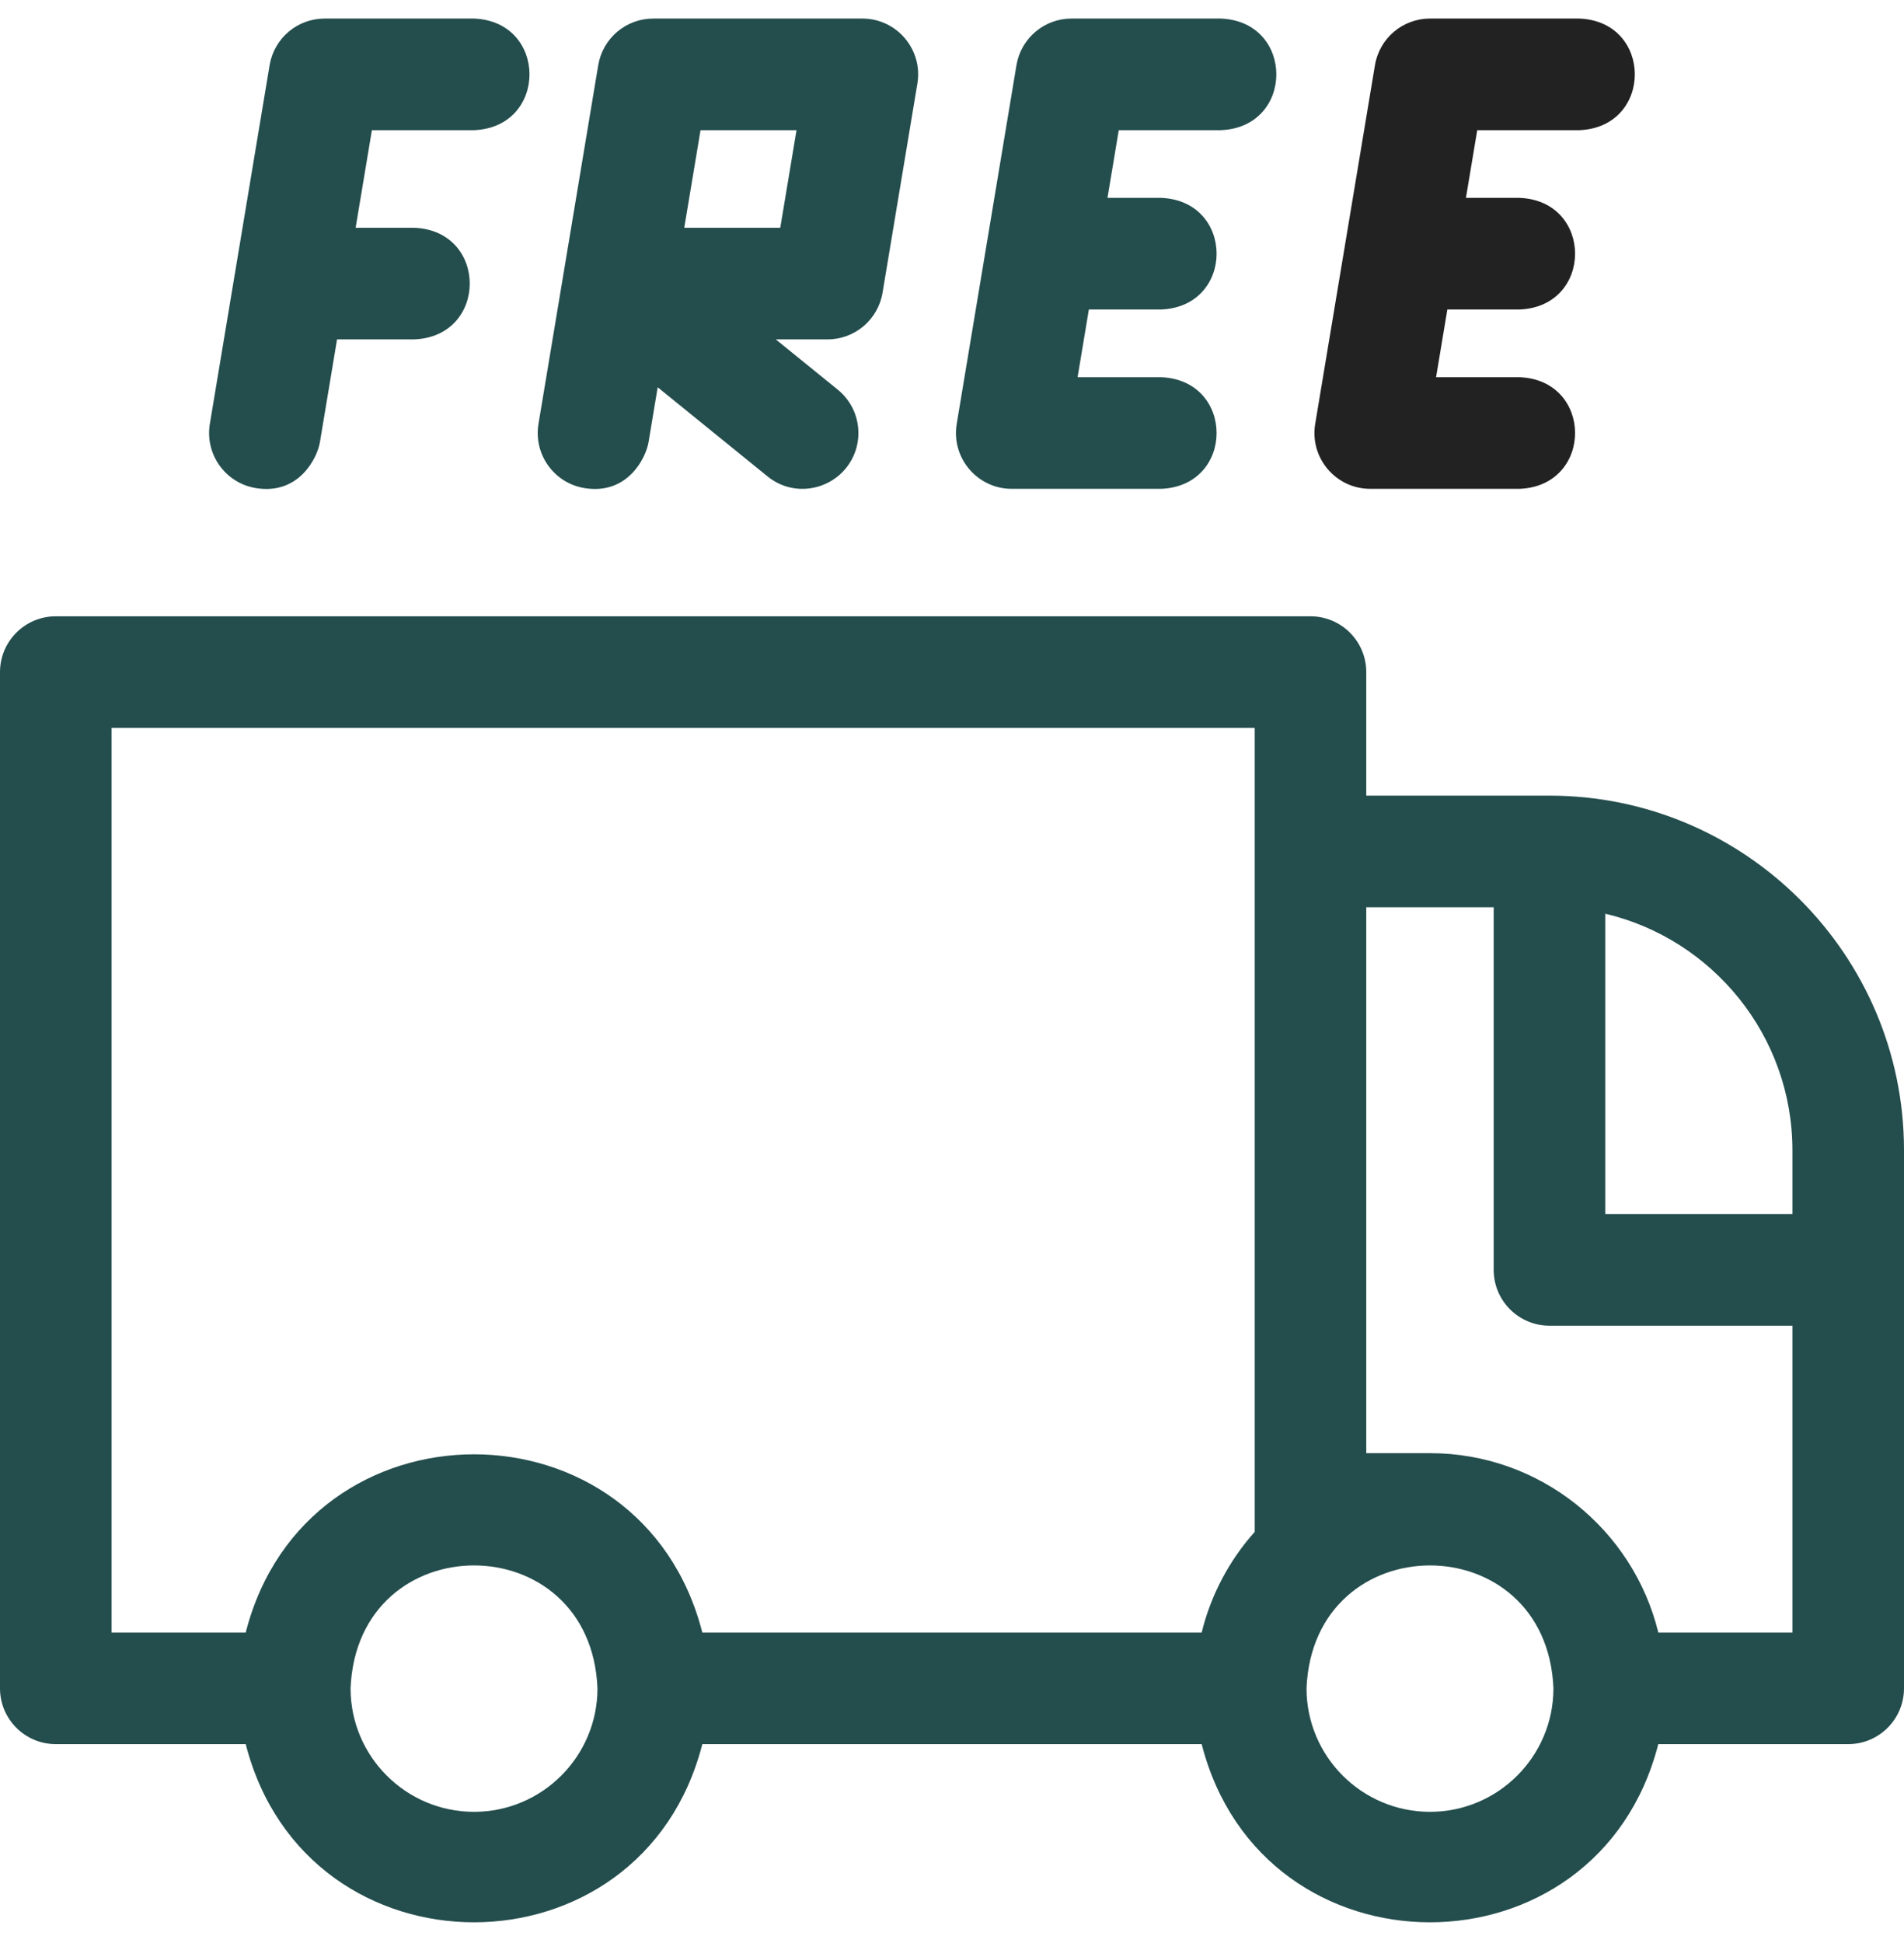 <svg width="50" height="51" viewBox="0 0 50 51" fill="none" xmlns="http://www.w3.org/2000/svg">
<g clip-path="url(#clip0_383_446)">
<path d="M40.69 20.884H35.879V17.642C35.879 16.833 35.223 16.177 34.414 16.177H1.465C0.656 16.177 0 16.833 0 17.642V44.315C0 45.124 0.656 45.78 1.465 45.78H6.453C8.047 52.018 16.851 52.014 18.443 45.78H31.557C33.151 52.018 41.955 52.014 43.547 45.78H48.535C49.344 45.78 50 45.124 50 44.315V30.194C50 25.061 45.824 20.884 40.69 20.884ZM12.448 47.557C10.66 47.557 9.206 46.103 9.206 44.315C9.384 40.014 15.513 40.015 15.69 44.315C15.69 46.103 14.236 47.557 12.448 47.557ZM32.949 40.209C32.287 40.951 31.801 41.853 31.557 42.85H18.443C16.849 36.612 8.045 36.616 6.453 42.85H2.93V19.107H32.949V40.209ZM37.552 47.557C35.764 47.557 34.31 46.103 34.31 44.315C34.488 40.014 40.617 40.015 40.794 44.315C40.794 46.103 39.34 47.557 37.552 47.557ZM47.07 42.85H43.548C42.889 40.152 40.451 38.143 37.552 38.143H35.879V23.814H39.225V33.332C39.225 34.141 39.881 34.797 40.69 34.797H47.07V42.85ZM47.07 31.867H42.155V23.983C44.969 24.647 47.07 27.18 47.07 30.194V31.867Z" fill="#244D4D"/>
<path d="M35.983 12.831H39.905C41.849 12.753 41.847 9.978 39.905 9.901H37.712L38.008 8.124H39.905C41.849 8.046 41.847 5.271 39.905 5.194H38.496L38.793 3.417H41.474C43.418 3.339 43.416 0.564 41.474 0.487H37.552C36.836 0.487 36.224 1.005 36.107 1.711L34.538 11.125C34.389 12.018 35.079 12.831 35.983 12.831Z" fill="#222222"/>
<path d="M26.569 12.831H30.491C32.435 12.753 32.434 9.978 30.491 9.901H28.298L28.594 8.124H30.491C32.435 8.046 32.434 5.271 30.491 5.194H29.083L29.379 3.417H32.06C34.004 3.339 34.002 0.564 32.06 0.487H28.138C27.422 0.487 26.811 1.005 26.693 1.711L25.124 11.125C24.975 12.018 25.665 12.831 26.569 12.831Z" fill="#244D4D"/>
<path d="M15.345 12.811C16.482 13 16.963 12.015 17.031 11.607L17.271 10.165L20.155 12.504C20.822 13.044 21.738 12.878 22.215 12.288C22.725 11.66 22.628 10.738 22 10.228L20.372 8.908H21.731C22.447 8.908 23.058 8.391 23.176 7.684L24.091 2.193C24.24 1.3 23.55 0.487 22.646 0.487H17.155C16.439 0.487 15.828 1.005 15.71 1.711L14.801 7.165C14.801 7.167 14.8 7.169 14.8 7.171C14.799 7.175 14.799 7.179 14.798 7.183C14.795 7.201 14.792 7.219 14.789 7.237L14.141 11.125C14.008 11.923 14.547 12.678 15.345 12.811ZM18.396 3.417H20.917L20.49 5.979H17.969L18.396 3.417Z" fill="#244D4D"/>
<path d="M6.715 12.811C7.853 13 8.333 12.015 8.401 11.607L8.851 8.908H10.879C12.822 8.831 12.821 6.055 10.879 5.979H9.339L9.766 3.417H12.448C14.391 3.339 14.39 0.564 12.448 0.487H8.525C7.809 0.487 7.198 1.005 7.08 1.711L5.511 11.125C5.378 11.923 5.917 12.678 6.715 12.811Z" fill="#244D4D"/>
</g>
<defs>
<clipPath id="clip0_383_446">
<rect width="50" height="50" fill="white" transform="translate(0 0.472)"/>
</clipPath>
</defs>
</svg>
